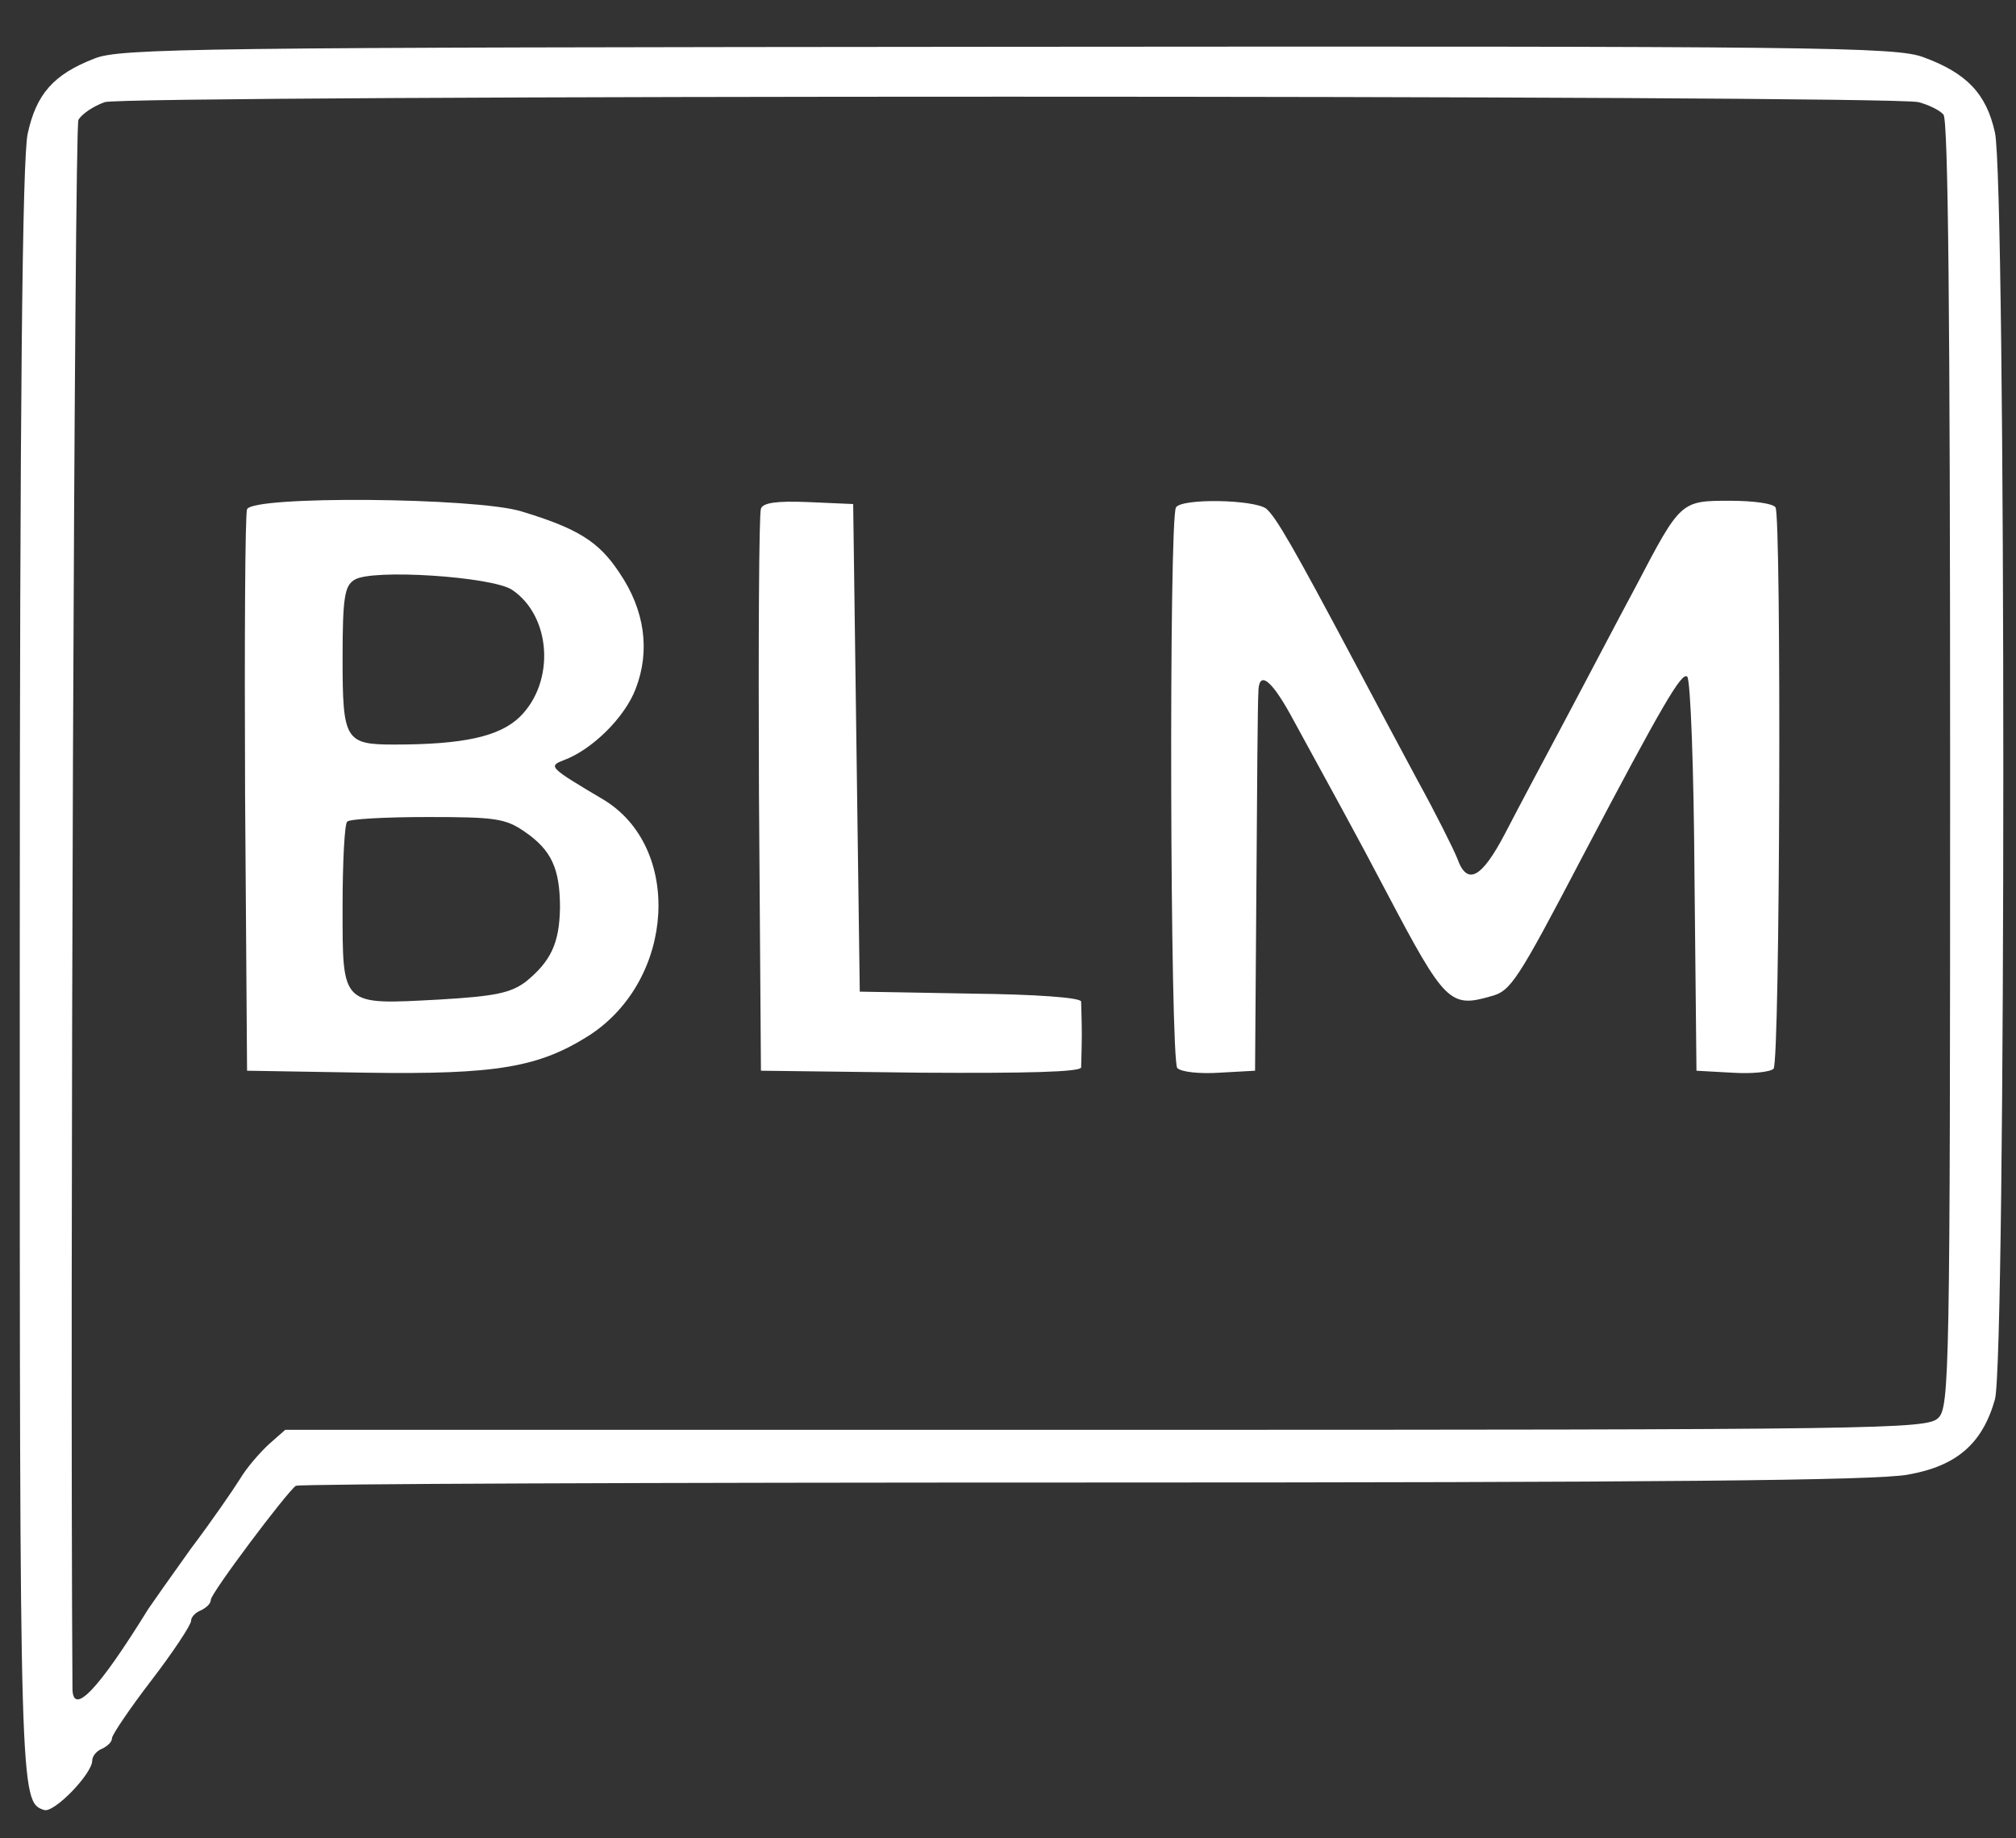 <?xml version="1.0" standalone="no"?>
<!DOCTYPE svg PUBLIC "-//W3C//DTD SVG 20010904//EN"
 "http://www.w3.org/TR/2001/REC-SVG-20010904/DTD/svg10.dtd">
<svg version="1.0" xmlns="http://www.w3.org/2000/svg"
 width="306pt" height="279pt" viewBox="0 0 306 279"
 preserveAspectRatio="xMidYMid meet">
<rect x="0" y="0" width="306" height="279" fill="#333333" stroke="none"/>
<g transform="translate(0,279) scale(0.1,-0.1)"
fill="#ffffff" stroke="none">
<path d="M143 2701 c-62 -24 -88 -54 -101 -114 -8 -37 -12 -398 -12 -1272 0
-1254 0 -1260 37 -1272 15 -5 73 55 73 75 0 7 7 15 15 18 8 4 15 10 15 16 0 5
27 45 60 88 33 43 60 84 60 90 0 6 7 13 15 16 8 4 15 10 15 16 0 10 115 163
129 173 5 3 544 5 1196 5 867 0 1204 3 1251 12 74 13 113 47 132 114 17 59 17
1851 0 1923 -13 59 -43 90 -108 114 -42 16 -159 17 -1390 16 -1230 -1 -1349
-2 -1387 -18z m2769 -66 c15 -4 32 -12 38 -19 7 -10 10 -300 10 -987 0 -921
-1 -975 -18 -991 -17 -17 -81 -18 -1263 -18 l-1246 0 -25 -22 c-14 -13 -34
-36 -44 -53 -10 -16 -43 -64 -74 -105 -30 -42 -59 -83 -65 -92 -76 -123 -115
-164 -115 -120 -4 590 3 2369 9 2380 5 9 23 21 40 27 33 11 2702 11 2753 0z"/>
<path d="M375 2017 c-3 -6 -4 -201 -3 -432 l3 -420 180 -3 c199 -3 263 8 340
57 130 85 141 286 20 358 -81 48 -83 50 -60 59 44 16 94 66 110 109 22 57 14
119 -25 176 -31 47 -63 67 -149 93 -69 21 -409 24 -416 3z m402 -122 c60 -40
66 -140 12 -193 -31 -30 -86 -42 -191 -42 -74 0 -78 7 -78 130 0 93 3 111 18
120 26 17 208 5 239 -15z m19 -367 c41 -28 54 -56 54 -116 -1 -54 -14 -81 -52
-112 -23 -17 -46 -22 -131 -27 -150 -8 -147 -11 -147 141 0 67 3 126 7 129 3
4 58 7 122 7 102 0 118 -2 147 -22z"/>
<path d="M1155 2018 c-3 -7 -4 -202 -3 -433 l3 -420 243 -3 c159 -1 242 1 243
8 0 5 1 28 1 50 0 22 -1 44 -1 50 -1 6 -69 11 -168 12 l-168 3 -5 370 -5 370
-68 3 c-48 2 -69 -1 -72 -10z"/>
<path d="M1785 2020 c-11 -17 -9 -840 2 -851 6 -6 34 -9 64 -7 l54 3 2 275 c1
151 2 286 3 298 0 35 18 23 49 -33 60 -110 101 -184 146 -270 88 -167 96 -175
158 -157 30 8 39 21 139 212 122 232 151 281 159 273 5 -5 10 -141 11 -303 l3
-295 54 -3 c30 -2 58 1 63 6 10 10 12 837 3 852 -4 6 -34 10 -69 10 -75 0 -75
0 -143 -130 -28 -52 -76 -144 -108 -204 -32 -60 -73 -137 -90 -170 -36 -69
-58 -81 -73 -39 -6 15 -33 69 -60 118 -27 50 -70 131 -96 180 -93 175 -119
220 -134 233 -19 14 -128 16 -137 2z"/>
</g>
</svg>
